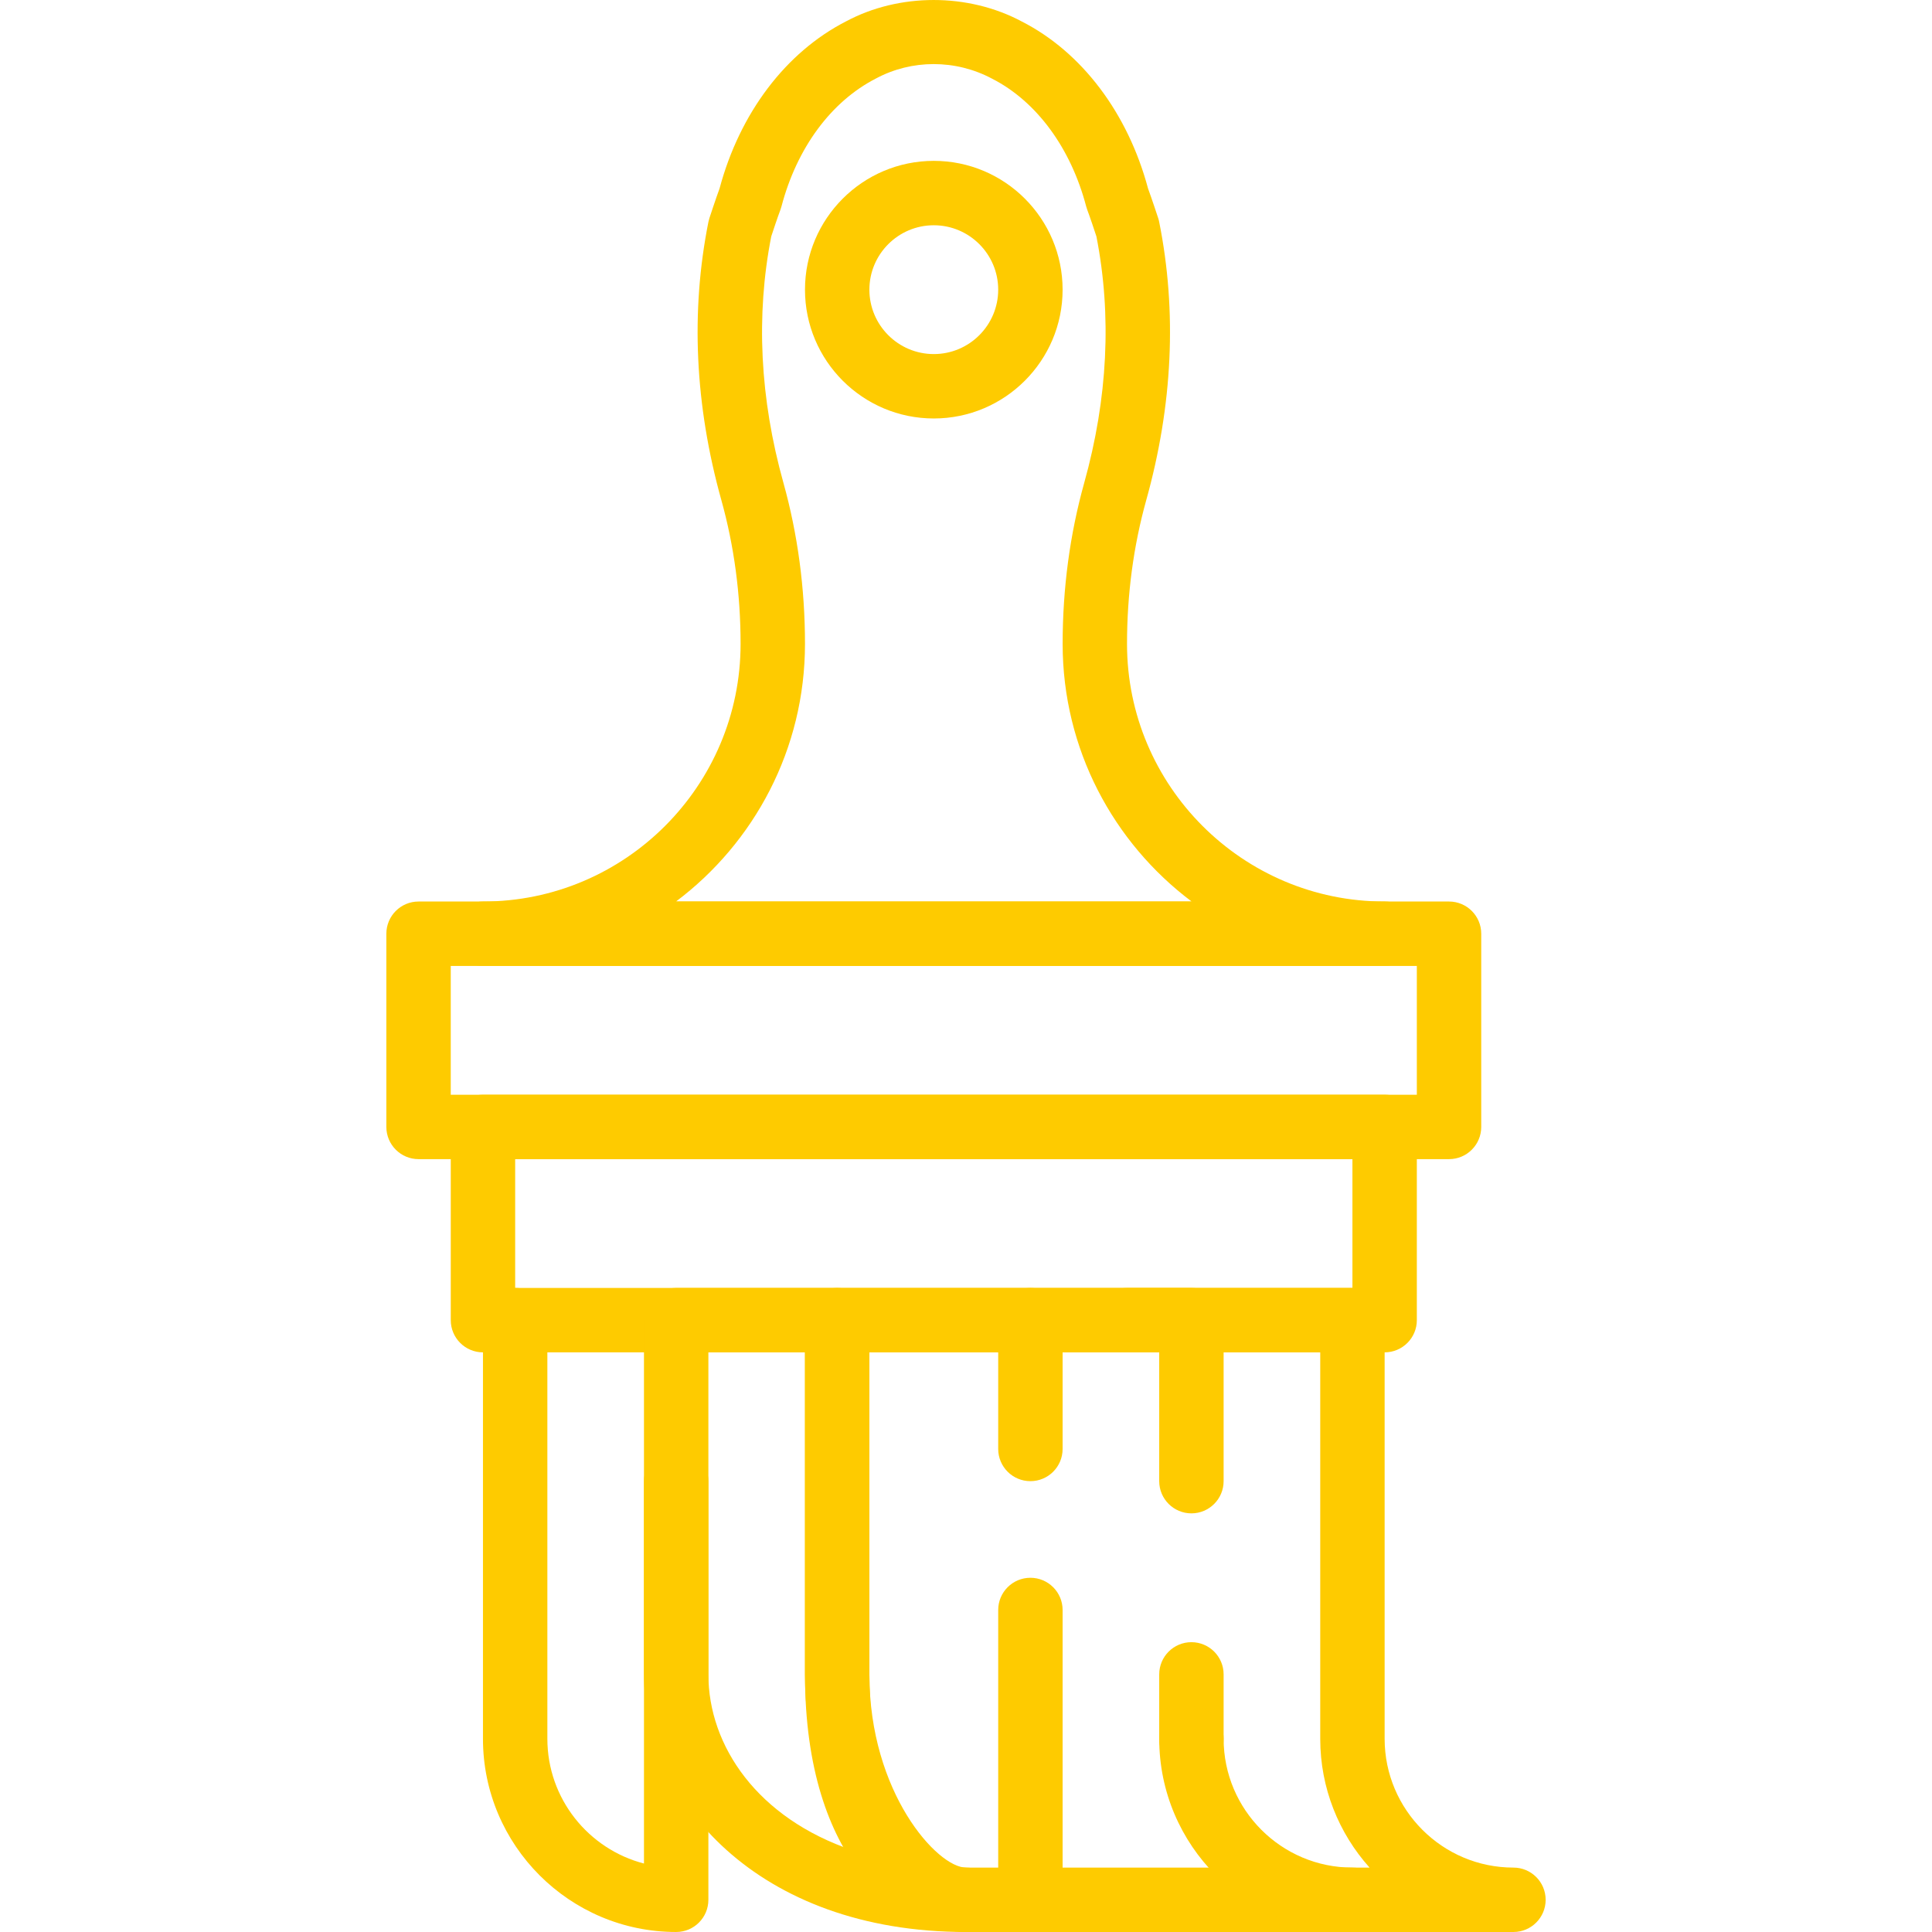 <?xml version="1.0" encoding="iso-8859-1"?>
<!-- Generator: Adobe Illustrator 19.0.0, SVG Export Plug-In . SVG Version: 6.00 Build 0)  -->
<svg xmlns="http://www.w3.org/2000/svg" xmlns:xlink="http://www.w3.org/1999/xlink" version="1.1" id="Capa_1" x="0px" y="0px" viewBox="0 0 512.011 512.011" style="enable-background:new 0 0 512.011 512.011;" xml:space="preserve" width="512px" height="512px">
<g>
	<g>
		<path d="M366.95,290.122H127.993c-4.711,0-8.534,3.823-8.534,8.534v51.205c0,4.711,3.823,8.534,8.534,8.534H366.95    c4.711,0,8.534-3.815,8.534-8.534v-51.205C375.484,293.945,371.661,290.122,366.95,290.122z M358.416,341.327H136.527V307.19    h221.889V341.327z" fill="#fecb00"/>
	</g>
</g>
<g>
	<g>
		<path d="M384.018,238.917H110.924c-4.711,0-8.534,3.823-8.534,8.534v51.205c0,4.711,3.823,8.534,8.534,8.534h273.094    c4.711,0,8.534-3.815,8.534-8.534v-51.205C392.552,242.74,388.729,238.917,384.018,238.917z M375.484,290.122H119.458v-34.137    h256.026V290.122z" fill="#fecb00"/>
	</g>
</g>
<g>
	<g>
		<path d="M179.198,383.998c-4.711,0-8.534,3.823-8.534,8.534v101.335c-14.704-3.806-25.603-17.188-25.603-33.061V349.861    c0-4.711-3.823-8.534-8.534-8.534c-4.711,0-8.534,3.823-8.534,8.534v110.944c0,28.24,22.966,51.205,51.205,51.205    c4.711,0,8.534-3.815,8.534-8.534V392.532C187.732,387.821,183.909,383.998,179.198,383.998z" fill="#fecb00"/>
	</g>
</g>
<g>
	<g>
		<path d="M247.471,42.63c-18.826,0-34.137,15.31-34.137,34.137s15.31,34.137,34.137,34.137s34.137-15.31,34.137-34.137    S266.298,42.63,247.471,42.63z M247.471,93.835c-9.413,0-17.068-7.655-17.068-17.068s7.655-17.068,17.068-17.068    c9.413,0,17.068,7.655,17.068,17.068S256.884,93.835,247.471,93.835z" fill="#fecb00"/>
	</g>
</g>
<g>
	<g>
		<path d="M366.95,238.917c-37.644,0-68.273-30.629-68.273-68.273c0-13.16,1.715-25.961,5.086-38.062    c7.032-25.21,8.193-50.019,3.439-73.77c-0.068-0.333-0.145-0.657-0.256-0.981c0,0-1.707-5.206-2.697-7.877    c-5.359-20.013-17.572-36.134-33.394-44.224c-14.32-7.672-32.618-7.578-46.622-0.077c-15.976,8.167-28.18,24.297-33.539,44.301    c-0.99,2.671-2.697,7.877-2.697,7.877c-0.102,0.324-0.188,0.649-0.256,0.981c-4.745,23.751-3.593,48.568,3.439,73.77    c3.371,12.102,5.086,24.903,5.086,38.062c0,37.644-30.629,68.273-68.273,68.273c-4.711,0-8.534,3.823-8.534,8.534    s3.823,8.534,8.534,8.534H366.95c4.711,0,8.534-3.823,8.534-8.534S371.661,238.917,366.95,238.917z M179.146,238.917    c20.747-15.583,34.188-40.384,34.188-68.273c0-14.704-1.92-29.059-5.701-42.637c-6.264-22.419-7.348-44.395-3.243-65.338    c0.444-1.357,1.724-5.214,2.424-7.049c0.111-0.29,0.205-0.58,0.282-0.879c4.071-15.515,13.151-27.856,25.065-33.949    c9.422-5.052,21.062-5.129,30.791,0.077c11.76,6.008,20.841,18.357,24.911,33.864c0.077,0.299,0.171,0.589,0.282,0.879    c0.7,1.835,1.98,5.692,2.424,7.049c4.105,20.934,3.013,42.918-3.243,65.338c-3.789,13.586-5.709,27.932-5.709,42.645    c0,27.89,13.441,52.69,34.188,68.273H179.146z" fill="#fecb00"/>
	</g>
</g>
<g>
	<g>
		<path d="M256.005,494.942c-7.604,0-25.603-19.876-25.603-51.205v-93.876c0-4.711-3.823-8.534-8.534-8.534h-42.671    c-4.711,0-8.534,3.823-8.534,8.534v93.876c0,33.096,29.912,68.274,85.342,68.274c4.711,0,8.534-3.823,8.534-8.534    C264.54,498.766,260.716,494.942,256.005,494.942z M187.732,443.737v-85.342h25.603v85.342c0,18.255,5.163,34.563,12.707,46.656    C200.789,481.885,187.732,462.726,187.732,443.737z" fill="#fecb00"/>
	</g>
</g>
<g>
	<g>
		<path d="M315.745,435.203c-4.711,0-8.534,3.823-8.534,8.534v17.068c0,4.711,3.823,8.534,8.534,8.534s8.534-3.815,8.534-8.534    v-17.068C324.279,439.026,320.456,435.203,315.745,435.203z" fill="#fecb00"/>
	</g>
</g>
<g>
	<g>
		<path d="M358.416,494.942h-102.41c-8.355,0-25.603-12.52-25.603-51.205v-85.342h76.808v34.137c0,4.711,3.823,8.534,8.534,8.534    s8.534-3.823,8.534-8.534v-42.671c0-4.711-3.823-8.534-8.534-8.534h-93.876c-4.711,0-8.534,3.823-8.534,8.534v93.876    c0,50.096,25.517,68.274,42.671,68.274h102.41c4.711,0,8.534-3.823,8.534-8.534C366.95,498.766,363.126,494.942,358.416,494.942z" fill="#fecb00"/>
	</g>
</g>
<g>
	<g>
		<path d="M273.074,341.327c-4.711,0-8.534,3.823-8.534,8.534v34.137c0,4.711,3.823,8.534,8.534,8.534s8.534-3.815,8.534-8.534    v-34.137C281.608,345.15,277.785,341.327,273.074,341.327z" fill="#fecb00"/>
	</g>
</g>
<g>
	<g>
		<path d="M273.074,418.135c-4.711,0-8.534,3.823-8.534,8.534v76.808c0,4.711,3.823,8.534,8.534,8.534s8.534-3.815,8.534-8.534    v-76.808C281.608,421.958,277.785,418.135,273.074,418.135z" fill="#fecb00"/>
	</g>
</g>
<g>
	<g>
		<path d="M401.087,494.942c-18.826,0-34.137-15.31-34.137-34.137V349.861c0-4.711-3.823-8.534-8.534-8.534h-59.739    c-4.711,0-8.534,3.823-8.534,8.534c0,4.711,3.823,8.534,8.534,8.534h51.205v102.41c0,13.1,4.95,25.073,13.074,34.137h-4.54    c-18.826,0-34.137-15.31-34.137-34.137c0-4.711-3.823-8.534-8.534-8.534s-8.534,3.823-8.534,8.534    c0,28.24,22.965,51.205,51.205,51.205h42.671c4.711,0,8.534-3.823,8.534-8.534C409.621,498.766,405.797,494.942,401.087,494.942z" fill="#fecb00"/>
	</g>
</g>
<g>
</g>
<g>
</g>
<g>
</g>
<g>
</g>
<g>
</g>
<g>
</g>
<g>
</g>
<g>
</g>
<g>
</g>
<g>
</g>
<g>
</g>
<g>
</g>
<g>
</g>
<g>
</g>
<g>
</g>
</svg>
